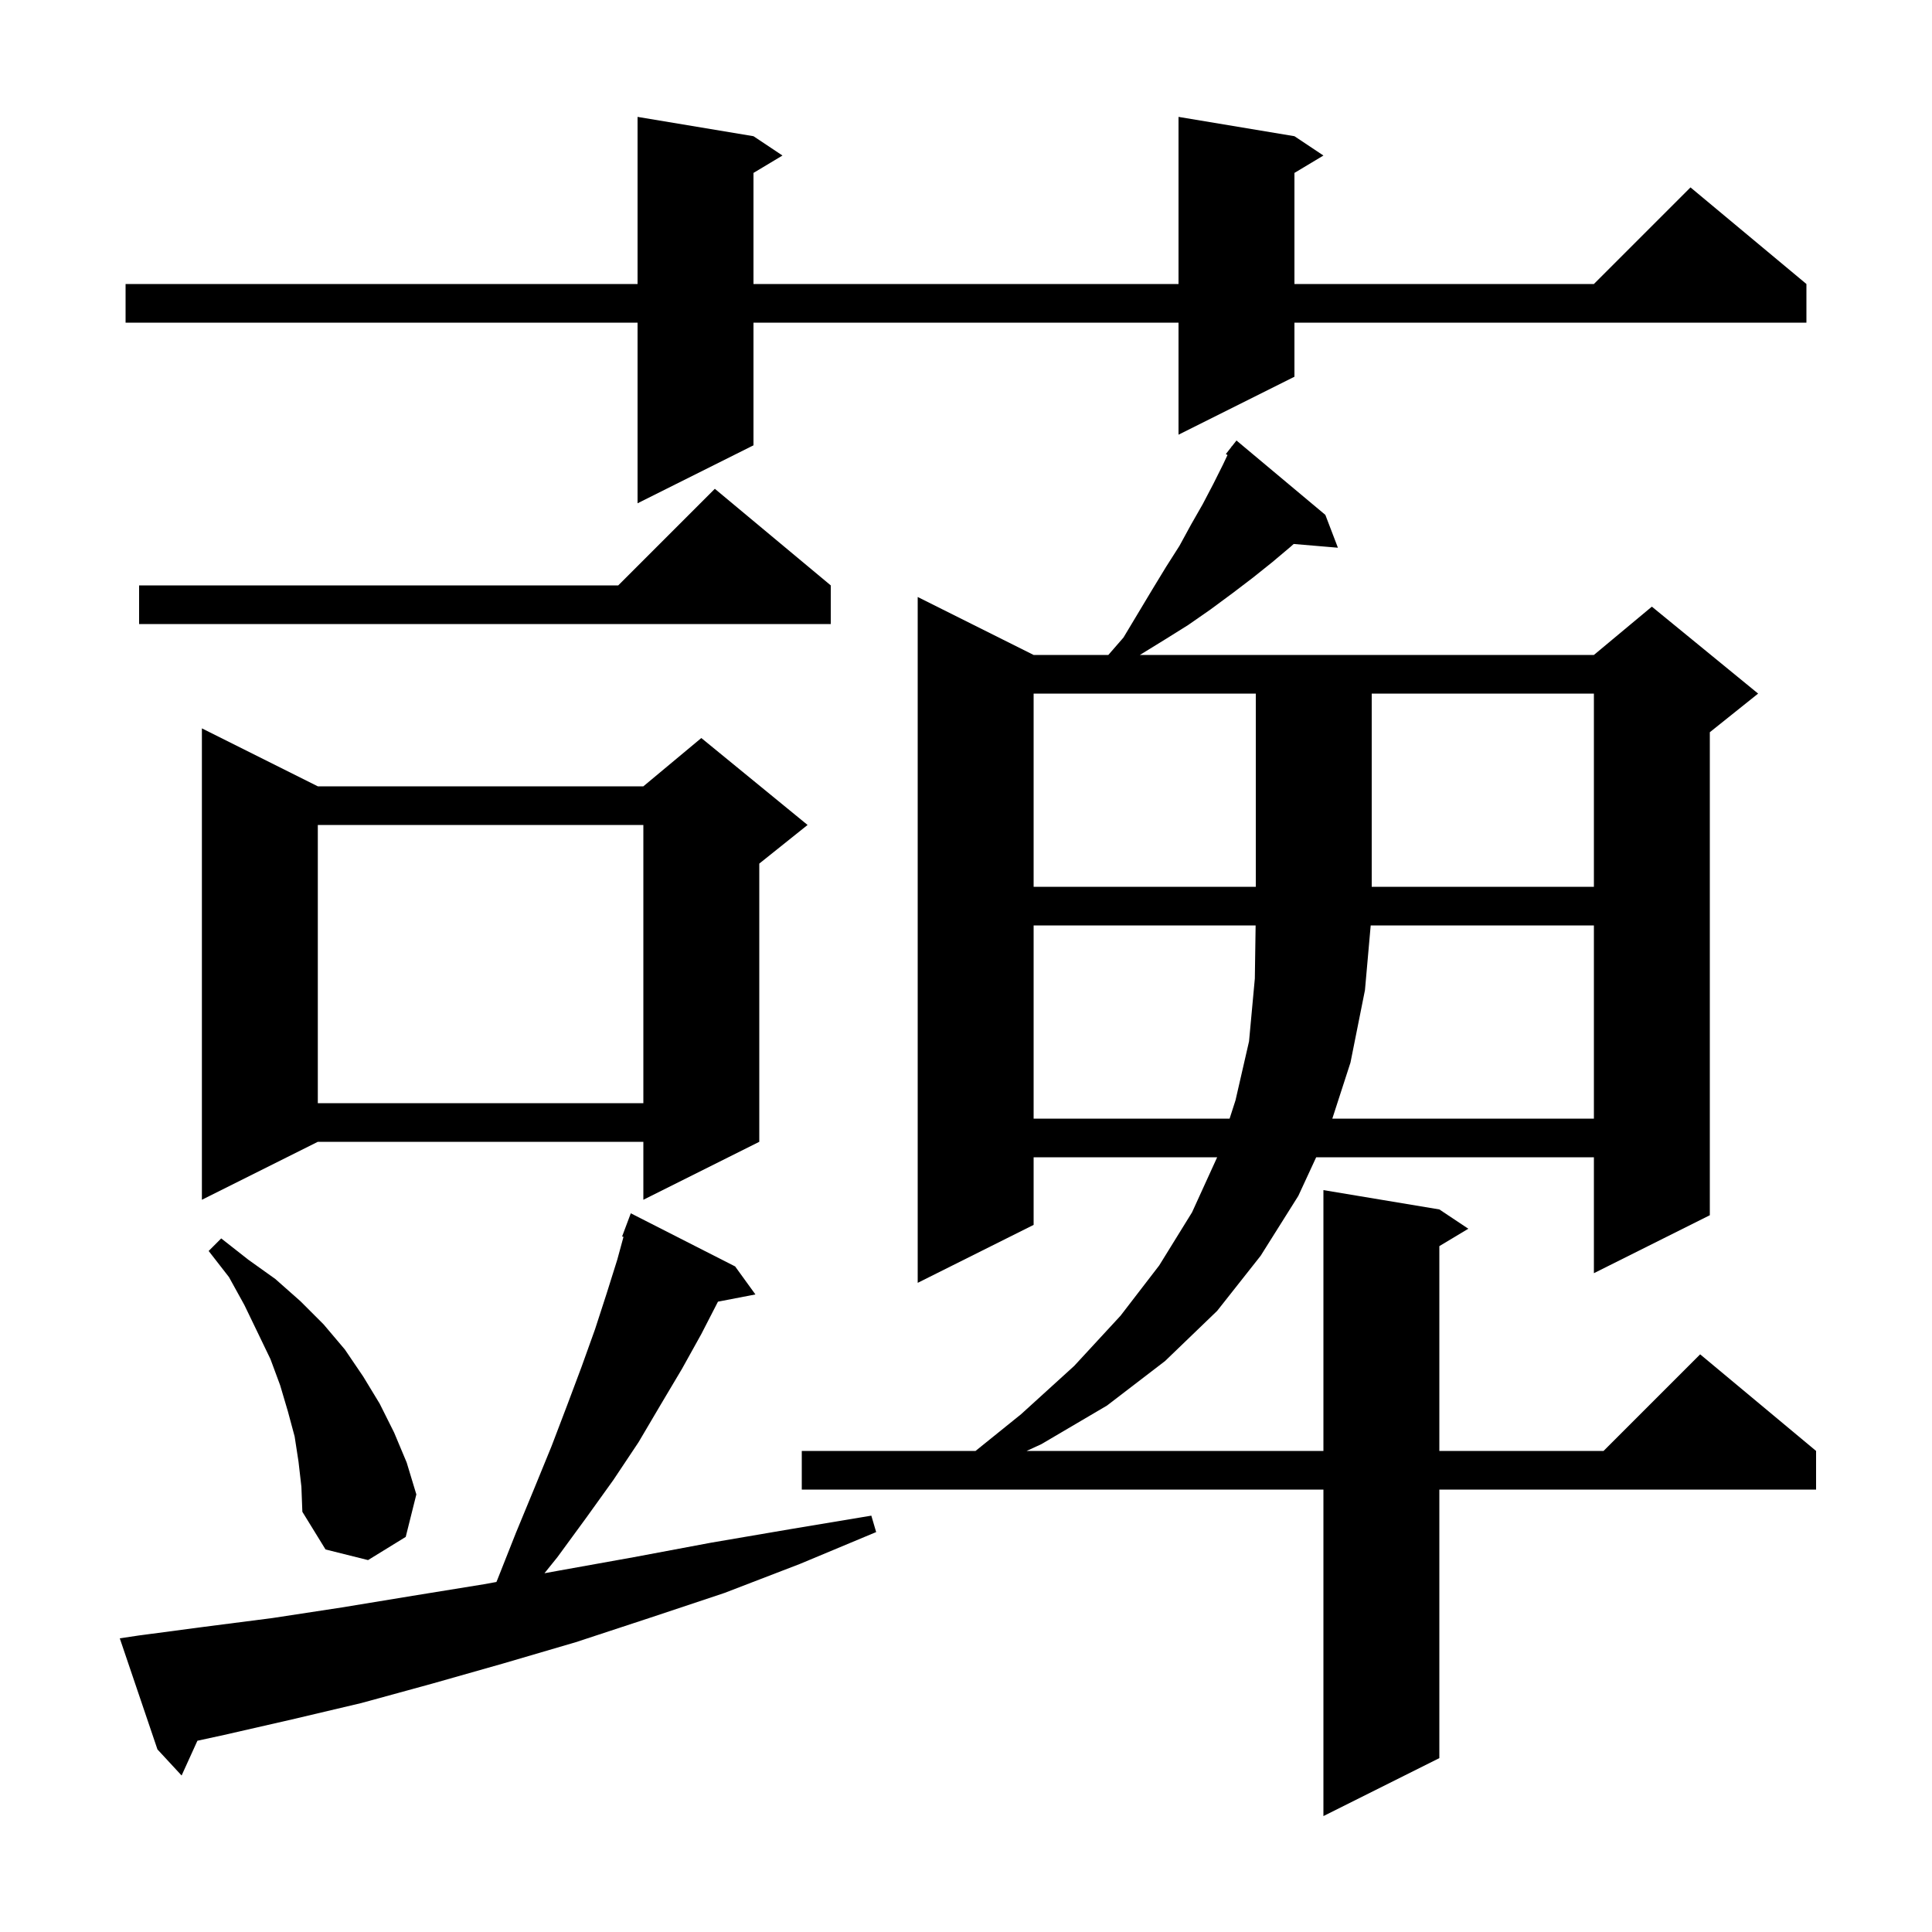 <svg xmlns="http://www.w3.org/2000/svg" xmlns:xlink="http://www.w3.org/1999/xlink" version="1.1" baseProfile="full" viewBox="0 0 200 200" width="200" height="200">
<g fill="black">
<path d="M 107.0 126.8 L 95.0 132.8 L 95.0 61.8 L 107.0 67.8 L 114.735 67.8 L 116.3 66.0 L 119.3 61.0 L 120.7 58.7 L 122.1 56.5 L 123.3 54.3 L 124.5 52.2 L 125.6 50.1 L 126.6 48.1 L 127.071 47.105 L 126.9 47.0 L 127.457 46.292 L 127.5 46.2 L 127.518 46.213 L 128.0 45.6 L 137.2 53.3 L 138.5 56.7 L 133.922 56.312 L 133.6 56.6 L 131.7 58.2 L 129.7 59.8 L 127.6 61.4 L 125.3 63.1 L 123.0 64.7 L 120.6 66.2 L 118.0 67.8 L 165.0 67.8 L 171.0 62.8 L 182.0 71.8 L 177.0 75.8 L 177.0 125.8 L 165.0 131.8 L 165.0 119.8 L 136.251 119.8 L 134.4 123.8 L 130.5 130.0 L 126.0 135.7 L 120.6 140.9 L 114.6 145.5 L 107.8 149.5 L 106.276 150.2 L 137.0 150.2 L 137.0 123.2 L 149.0 125.2 L 152.0 127.2 L 149.0 129.0 L 149.0 150.2 L 166.0 150.2 L 176.0 140.2 L 188.0 150.2 L 188.0 154.2 L 149.0 154.2 L 149.0 182.0 L 137.0 188.0 L 137.0 154.2 L 83.0 154.2 L 83.0 150.2 L 100.988 150.2 L 105.7 146.4 L 111.2 141.4 L 116.0 136.2 L 120.0 131.0 L 123.4 125.5 L 126.0 119.8 L 107.0 119.8 Z M 14.4 169.3 L 21.2 168.4 L 28.2 167.5 L 35.4 166.4 L 42.7 165.2 L 50.1 164.0 L 51.388 163.766 L 51.5 163.5 L 53.4 158.7 L 55.3 154.1 L 57.1 149.7 L 58.7 145.5 L 60.2 141.5 L 61.6 137.6 L 62.8 133.9 L 63.9 130.4 L 64.544 128.038 L 64.4 128.0 L 65.3 125.6 L 76.1 131.1 L 78.2 134.0 L 74.324 134.748 L 72.6 138.1 L 70.6 141.7 L 68.4 145.4 L 66.1 149.3 L 63.5 153.2 L 60.7 157.1 L 57.7 161.2 L 56.363 162.861 L 57.8 162.6 L 65.6 161.2 L 73.6 159.7 L 81.8 158.3 L 90.2 156.9 L 90.7 158.6 L 82.8 161.9 L 75.0 164.9 L 67.2 167.5 L 59.6 170.0 L 52.1 172.2 L 44.7 174.3 L 37.4 176.3 L 30.2 178.0 L 23.2 179.6 L 20.436 180.201 L 18.8 183.8 L 16.3 181.1 L 12.4 169.6 Z M 30.9 151.3 L 30.5 148.7 L 29.8 146.1 L 29.0 143.4 L 28.0 140.7 L 26.7 138.0 L 25.3 135.1 L 23.7 132.2 L 21.6 129.5 L 22.9 128.2 L 25.7 130.4 L 28.5 132.4 L 31.1 134.7 L 33.5 137.1 L 35.7 139.7 L 37.6 142.5 L 39.3 145.3 L 40.8 148.3 L 42.1 151.4 L 43.1 154.7 L 42.0 159.1 L 38.1 161.5 L 33.7 160.4 L 31.3 156.5 L 31.2 153.9 Z M 32.9 81.4 L 66.6 81.4 L 72.6 76.4 L 83.6 85.4 L 78.6 89.4 L 78.6 118.2 L 66.6 124.2 L 66.6 118.2 L 32.9 118.2 L 20.9 124.2 L 20.9 75.4 Z M 107.0 95.8 L 107.0 115.8 L 127.288 115.8 L 127.9 113.9 L 129.3 107.8 L 129.9 101.3 L 129.982 95.8 Z M 141.894 95.8 L 141.3 102.5 L 139.8 110.0 L 137.921 115.8 L 165.0 115.8 L 165.0 95.8 Z M 32.9 85.4 L 32.9 114.2 L 66.6 114.2 L 66.6 85.4 Z M 107.0 71.8 L 107.0 91.8 L 130.0 91.8 L 130.0 71.8 Z M 142.0 71.8 L 142.0 91.8 L 165.0 91.8 L 165.0 71.8 Z M 86.0 60.6 L 86.0 64.6 L 14.4 64.6 L 14.4 60.6 L 64.0 60.6 L 74.0 50.6 Z M 134.0 14.1 L 137.0 16.1 L 134.0 17.9 L 134.0 29.4 L 165.0 29.4 L 175.0 19.4 L 187.0 29.4 L 187.0 33.4 L 134.0 33.4 L 134.0 39.0 L 122.0 45.0 L 122.0 33.4 L 78.0 33.4 L 78.0 46.1 L 66.0 52.1 L 66.0 33.4 L 13.0 33.4 L 13.0 29.4 L 66.0 29.4 L 66.0 12.1 L 78.0 14.1 L 81.0 16.1 L 78.0 17.9 L 78.0 29.4 L 122.0 29.4 L 122.0 12.1 Z " />
</g>
</svg>
